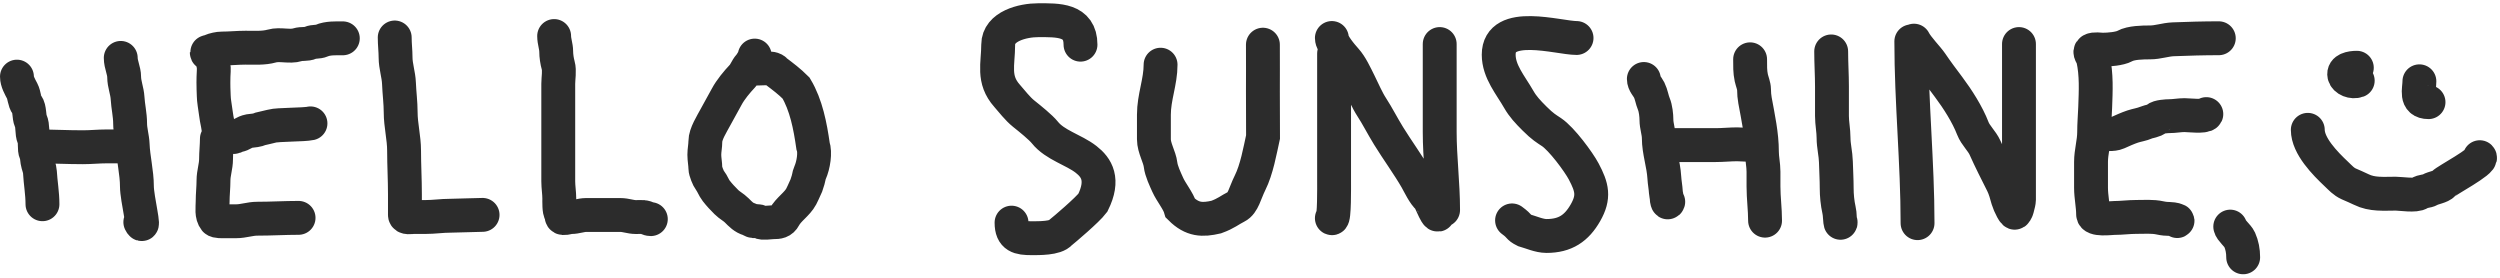 <svg width="369" height="41" viewBox="0 0 369 41" fill="none" xmlns="http://www.w3.org/2000/svg">
<path d="M2.501 11.309C2.501 12.045 2.958 12.83 3.282 13.444C3.594 14.032 3.582 14.984 3.98 15.481C4.408 16.015 4.256 17.205 4.538 17.839C4.891 18.632 4.655 19.568 4.985 20.351C5.272 21.033 4.999 21.953 5.292 22.611C5.456 22.982 5.46 23.418 5.522 23.818C5.601 24.333 5.863 24.86 5.892 25.374C5.981 26.987 6.268 28.512 6.268 30.146M5.389 21.607C7.618 21.607 9.942 21.732 12.234 21.732C13.423 21.732 14.555 21.607 15.75 21.607H17.445C17.963 21.607 18.461 21.858 18.952 21.858M17.822 8.546C17.822 9.543 18.325 10.414 18.325 11.371C18.325 12.375 18.771 13.439 18.827 14.448C18.896 15.693 19.204 16.956 19.204 18.216C19.204 19.275 19.54 20.28 19.58 21.328C19.659 23.366 20.208 25.468 20.208 27.509C20.208 29.275 21.5 34.363 20.711 32.784M50.6 5.657C49.589 5.657 48.374 5.6 47.46 6.006C46.966 6.226 46.313 6.097 45.827 6.313C45.212 6.587 44.563 6.404 43.937 6.599C42.747 6.971 41.315 6.453 40.12 6.795C38.918 7.138 37.541 7.039 36.255 7.039C35.041 7.039 33.957 7.164 32.767 7.164C32.289 7.164 31.571 7.319 31.134 7.513C31.049 7.551 30.52 7.685 30.52 7.737C30.52 8.048 31.023 7.968 31.134 8.106C31.449 8.5 31.397 9.134 31.504 9.613C31.62 10.134 31.511 10.802 31.511 11.337C31.511 11.91 31.479 12.494 31.511 13.067C31.546 13.706 31.535 14.546 31.643 15.195C31.818 16.244 31.903 17.251 32.132 18.279C32.241 18.771 32.252 19.209 32.383 19.667C32.579 20.354 33.021 20.225 33.646 20.225H34.462C34.693 20.225 34.904 20.002 35.153 19.974C35.724 19.91 36 19.5 36.785 19.346C37.371 19.281 37.962 19.239 38.5 19C38.956 18.88 39.615 18.765 40.12 18.62C41.014 18.365 44.801 18.437 45.827 18.209M32.013 20.476C32.013 21.484 31.888 22.52 31.888 23.49C31.888 24.563 31.511 25.558 31.511 26.63C31.511 27.655 31.385 28.716 31.385 29.77C31.385 30.697 31.177 31.738 31.762 32.47C31.947 32.7 32.847 32.658 33.143 32.658H34.839C35.945 32.658 36.889 32.281 37.978 32.281C40.042 32.281 42.053 32.156 44.069 32.156M58.26 5.532C58.26 6.542 58.386 7.526 58.386 8.483C58.386 9.754 58.839 11.013 58.888 12.286C58.944 13.726 59.139 15.167 59.139 16.59C59.139 18.466 59.642 20.346 59.642 22.235C59.642 24.356 59.767 26.496 59.767 28.639V31.716C59.767 32.239 60.663 32.03 61.079 32.03H62.781C64.081 32.03 65.194 31.842 66.5 31.842C67.567 31.842 70.162 31.716 71.229 31.716M81.791 5.317C81.791 6.114 82.095 6.84 82.095 7.594C82.095 8.237 82.219 9.054 82.39 9.652C82.612 10.427 82.399 11.573 82.399 12.377V26.758C82.399 27.622 82.551 28.481 82.551 29.305C82.551 29.681 82.507 31.213 82.778 31.431C82.995 31.604 82.709 32.163 83.158 32.19C83.576 32.214 83.895 32.038 84.297 32.038C85.044 32.038 85.766 31.734 86.498 31.734H91.584C92.39 31.734 93.065 32.038 93.861 32.038C94.239 32.038 94.624 32.016 95 32.038C95.337 32.058 95.657 32.342 96.063 32.342M111.397 8.202C111.397 8.541 110.851 9.412 110.604 9.686C110.175 10.162 110.004 10.784 109.575 11.238C108.782 12.078 107.807 13.249 107.264 14.275C106.723 15.296 106.125 16.309 105.594 17.311C105.084 18.274 104.109 19.773 104.109 20.879C104.109 21.552 103.958 22.162 103.958 22.853C103.958 23.516 104.109 24.207 104.109 24.826C104.109 25.245 104.547 26.322 104.801 26.648C105.181 27.137 105.341 27.69 105.712 28.166C106.208 28.804 106.66 29.275 107.222 29.837C107.687 30.301 108.273 30.584 108.74 31.051C109.298 31.609 109.786 32.131 110.554 32.35C110.758 32.408 111.029 32.633 111.245 32.645C111.57 32.664 111.936 32.56 112.19 32.763C112.493 33.006 113.733 32.797 114.13 32.797C114.872 32.797 115.393 32.743 115.766 32.038C116.367 30.904 117.659 30.141 118.263 29.001C118.51 28.534 118.5 28.5 119.022 27.365C119.5 26 119.329 26.032 119.562 25.509C120.074 24.357 120.359 22.506 120 21.5C119.588 18.634 119 15.5 117.5 13C116.5 12 115.558 11.302 114.5 10.5C114 9.686 111.752 10.376 111 10M159.482 6.594C159.482 2.833 156.091 2.983 153.243 2.983C150.959 2.983 147.333 3.868 147.333 6.594C147.333 9.46 146.476 11.703 148.647 14.146C149.353 14.941 150.182 16.045 151.091 16.773L151.124 16.799C152.038 17.53 153.605 18.784 154.228 19.563C155.715 21.422 158.482 22.106 160.302 23.522C161.866 24.738 163 26.5 161.306 29.924C160.5 31 157.09 33.888 156.527 34.338C155.834 35.204 153.292 35.159 152.258 35.159C150.439 35.159 149.303 34.948 149.303 32.861M171.301 9.549C171.301 12.089 170.316 14.342 170.316 16.937V20.548C170.316 21.86 171.162 23.138 171.301 24.324C171.412 25.263 171.988 26.444 172.359 27.279C172.843 28.367 173.928 29.659 174.238 30.745C176 32.5 177.5 32.5 179.51 32.04C181 31.5 181.5 31 182.5 30.5C183.5 30 183.75 28.5 184.5 27C185.5 25 185.97 22.259 186.423 20.22C186.405 18 186.405 16.134 186.405 13.5C186.405 12.004 186.423 8.5 186.405 6.594M196.911 7.908V26.622C196.911 27.554 196.966 32.396 196.583 32.204M196.583 5.609C196.583 6.475 198.036 8.165 198.626 8.82C199.414 9.696 200.036 11.056 200.596 12.176C201.215 13.415 201.77 14.755 202.493 15.861C203.282 17.067 204 18.5 204.955 20.056C206.149 22 207.94 24.482 209.06 26.44C209.493 27.199 210.19 28.709 210.865 29.249C211.135 29.465 212.343 32.927 212.343 31.219M212.5 6.5V19.5C212.5 23.26 213 27.095 213 31M232.699 5.609C230.042 5.609 221.208 2.841 221.208 8.072C221.208 10.567 222.967 12.564 224.163 14.657C224.783 15.742 225.5 16.5 226.5 17.5C227.705 18.705 228.25 19 229 19.5C230.5 20.5 233.008 23.894 233.757 25.309C234.994 27.645 235.351 29.061 234.013 31.402C232.711 33.68 231.038 34.831 228.267 34.831C227.197 34.831 226.026 34.293 225 34C224 33.5 224.5 33.5 223.178 32.532M242.631 11.658C242.631 12.294 243.148 12.743 243.419 13.284C243.755 13.957 243.831 14.699 244.116 15.375C244.371 15.982 244.49 17.044 244.49 17.699C244.49 18.581 244.839 19.495 244.839 20.371C244.839 22.302 245.545 24.259 245.652 26.18C245.693 26.925 245.846 27.657 245.884 28.387C245.901 28.693 246.001 28.962 246.001 29.259C246.001 29.438 246.119 30.125 246.233 29.782M246.001 21.417H253.23C254.289 21.417 255.374 21.3 256.399 21.3C256.788 21.3 259.274 21.475 259.361 21.3M258.316 8.753C258.316 9.678 258.294 10.58 258.49 11.483C258.608 12.027 258.896 12.673 258.896 13.226C258.896 13.736 258.947 14.318 259.038 14.82C259.495 17.333 260.058 19.845 260.058 22.398C260.058 23.369 260.291 24.341 260.291 25.341V27.516C260.291 29.219 260.523 30.884 260.523 32.57M270.282 7.591C270.282 9.335 270.398 11.044 270.398 12.774V17.118C270.398 18.188 270.631 19.279 270.631 20.345C270.631 21.533 270.951 22.714 270.979 23.895C271.01 25.183 271.095 26.477 271.095 27.755C271.095 28.845 271.206 29.96 271.437 31.002C271.504 31.302 271.56 31.748 271.56 32.047C271.56 32.222 271.676 33.221 271.676 32.802M282.11 6.106C282.11 15.076 283.03 23.998 283.03 32.938M282.5 6C283 7 284.5 8.5 285.057 9.326C285.849 10.5 286.762 11.71 287.613 12.844C288.934 14.606 290.394 16.88 291.19 18.951C291.586 19.98 292.545 20.807 292.996 21.822C293.801 23.634 294.689 25.354 295.568 27.111C295.945 27.865 296.153 28.693 296.378 29.479C296.567 30.142 297.442 31.94 297.442 31.251M298 6.5V29.5C298 29.91 297.5 31.826 297.5 31M327.494 5.646C325.251 5.646 322.986 5.715 320.781 5.799C319.596 5.845 318.532 6.259 317.34 6.259C316.285 6.259 314.542 6.283 313.618 6.796C312.882 7.205 311.232 7.333 310.398 7.333C309.925 7.333 309.132 7.175 308.711 7.409C308.257 7.662 308.84 8.219 308.933 8.636C309.463 11.022 309.337 13.389 309.248 15.885C309.204 17.106 309.095 18.281 309.095 19.513C309.095 20.993 308.635 22.433 308.635 23.892V27.725C308.635 29.024 308.941 30.372 308.941 31.634C308.941 32.541 311.495 32.171 312.085 32.171C313.118 32.171 314.233 32.018 315.313 32.018C316.479 32.018 317.714 31.914 318.831 32.163C319.334 32.274 319.839 32.324 320.364 32.324C320.616 32.324 321.622 32.5 321.361 32.631M310.015 19.752C310.796 19.752 311.834 19.918 312.553 19.599C313.272 19.279 314.046 18.922 314.776 18.679C315.425 18.462 316.146 18.373 316.761 18.099C317.122 17.939 318.057 17.825 318.294 17.529C318.537 17.225 319.858 17.145 320.211 17.145C320.96 17.145 321.672 16.992 322.434 16.992C322.998 16.992 325.434 17.278 325.654 16.839M329.185 33.446C329.248 33.951 330.31 34.785 330.563 35.355C330.928 36.176 331.093 37.036 331.093 37.98M347.868 10C346.981 10 345.832 10.24 346.021 11.098C346.169 11.774 347.225 12.199 348 11.906M357.104 12C357.104 13.203 356.444 15.077 358.45 15.077M340.63 19.162C340.63 21.535 343.185 24.118 344.861 25.701C345.477 26.283 345.908 26.794 346.677 27.143C347.285 27.419 347.929 27.673 348.514 27.966C350.123 28.77 351.837 28.585 353.611 28.585C354.32 28.585 356.603 28.952 357.158 28.489C357.487 28.215 358.24 28.26 358.664 28.009C359.167 27.711 360.28 27.581 360.63 27.143C360.999 26.682 366.576 23.762 366.015 23.201" stroke="#2C2C2C" stroke-width="5" stroke-linecap="round"/>
</svg>
